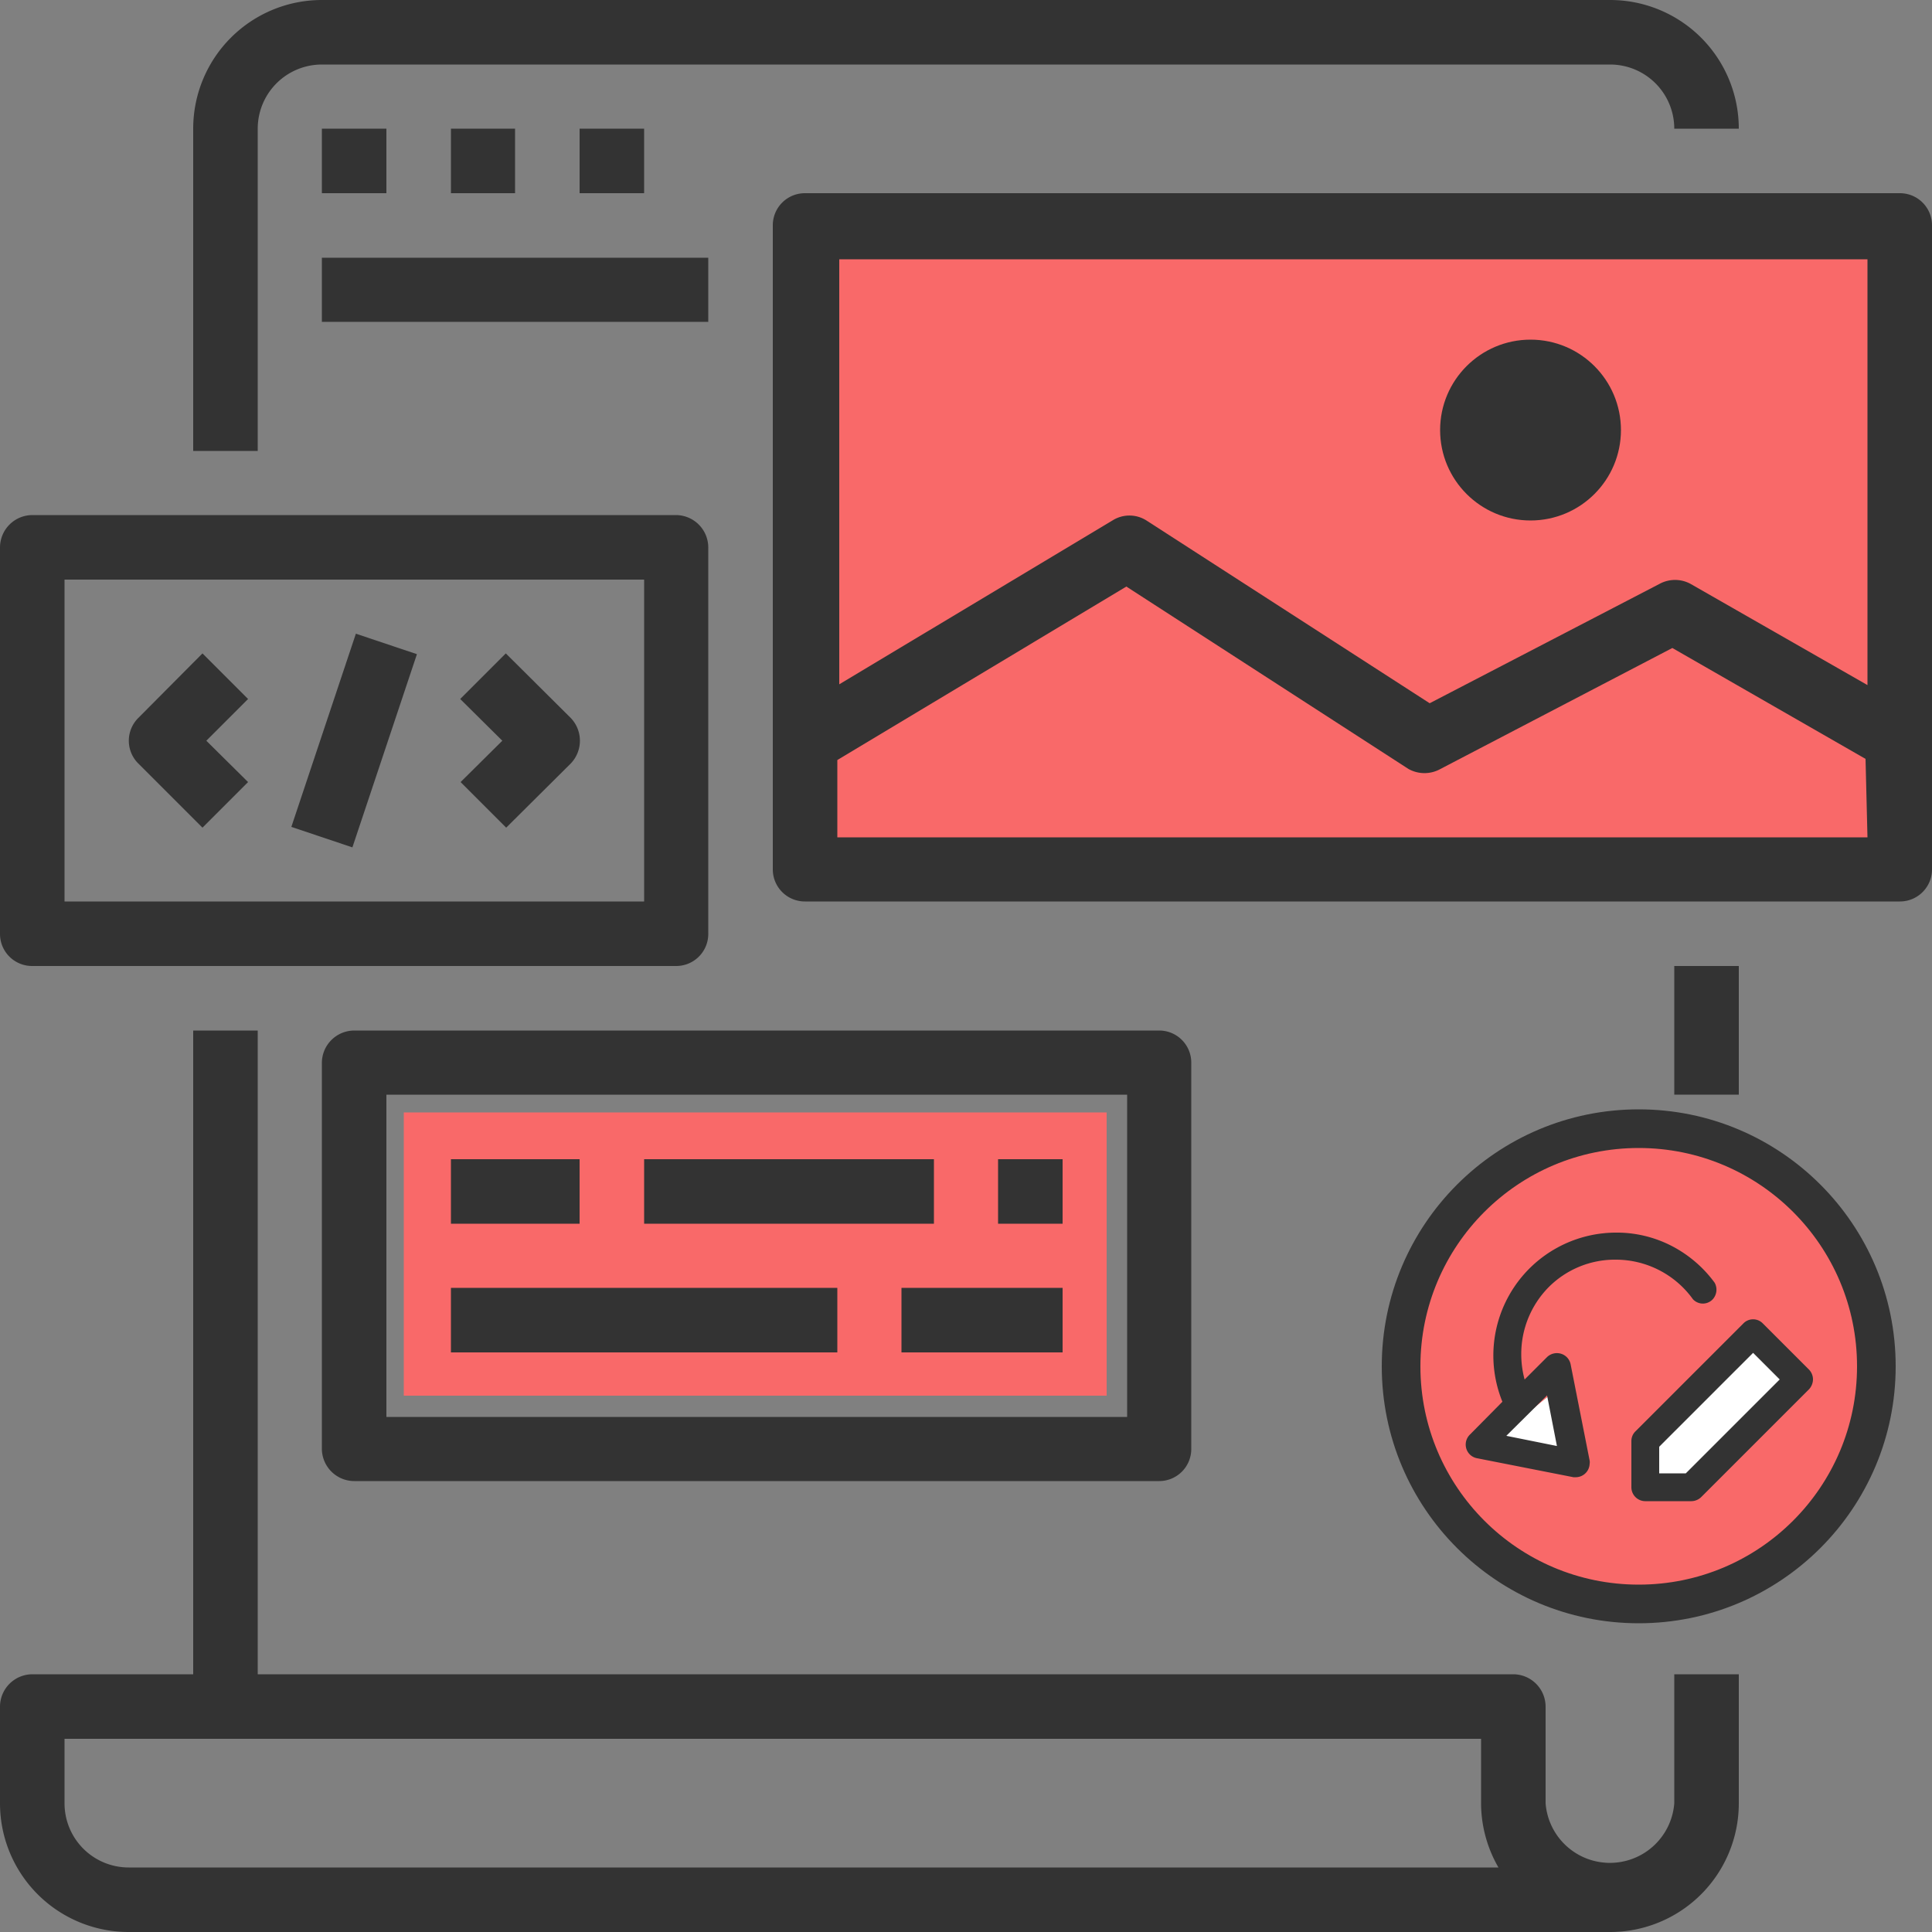 <svg xmlns="http://www.w3.org/2000/svg" width="50" height="50" viewBox="0 0 50 50"><rect x="0" y="0" width="50" height="50" fill="#808080" stroke="none"/><title>icons</title><circle cx="42.41" cy="35.36" r="6.15" fill="#f96969" stroke="#333" stroke-miterlimit="10"/><rect x="10.45" y="28.79" width="18.19" height="7.33" fill="#f96969"/><path d="M5,3.33v8.34H6.67V3.33A1.66,1.66,0,0,1,8.33,1.67H41.67a1.66,1.66,0,0,1,1.66,1.66H45A3.33,3.33,0,0,0,41.67,0H8.33A3.33,3.33,0,0,0,5,3.33Z" fill="#333"/><path d="M3.33,50H41.67A3.33,3.33,0,0,0,45,46.67V43.33H43.33v3.34a1.67,1.67,0,0,1-3.33,0v-2.5a.84.84,0,0,0-.83-.84H6.67V26.67H5V43.33H.83a.84.84,0,0,0-.83.84v2.5A3.33,3.33,0,0,0,3.33,50ZM1.67,45H38.33v1.67a3.33,3.33,0,0,0,.45,1.66H3.33a1.66,1.66,0,0,1-1.66-1.66Z" fill="#333"/><path d="M.83,25H17.5a.83.83,0,0,0,.83-.83v-10a.84.84,0,0,0-.83-.84H.83a.84.84,0,0,0-.83.84v10A.83.83,0,0,0,.83,25Zm.84-10h15v8.33h-15Z" fill="#333"/><path d="M5.24,16.91,3.58,18.58a.83.83,0,0,0,0,1.18l1.66,1.66,1.18-1.18L5.34,19.17l1.08-1.08Z" fill="#333"/><path d="M13.09,16.91l-1.18,1.18L13,19.17l-1.08,1.07,1.18,1.18,1.67-1.66a.85.85,0,0,0,0-1.18Z" fill="#333"/><path d="M7.54,21.4l1.67-5,1.58.53-1.67,5Z" fill="#333"/><path d="M8.33,27.5v10a.84.84,0,0,0,.84.83H30a.83.83,0,0,0,.83-.83v-10a.83.83,0,0,0-.83-.83H9.17A.84.84,0,0,0,8.33,27.5Zm1.67.83H29.17v8.34H10Z" fill="#333"/><path d="M11.67,30H15v1.67H11.67Z" fill="#333"/><path d="M16.67,30h7.5v1.67h-7.5Z" fill="#333"/><path d="M25.83,30H27.5v1.67H25.83Z" fill="#333"/><path d="M11.67,33.33h10V35h-10Z" fill="#333"/><path d="M23.33,33.33H27.5V35H23.33Z" fill="#333"/><path d="M8.33,3.33H10V5H8.33Z" fill="#333"/><path d="M11.67,3.33h1.66V5H11.67Z" fill="#333"/><path d="M15,3.33h1.67V5H15Z" fill="#333"/><path d="M8.33,6.67h10V8.33h-10Z" fill="#333"/><path d="M22,6.44H48a.78.78,0,0,1,.78.77V21.6a.78.78,0,0,1-.78.77H22a.78.78,0,0,1-.79-.77V7.21A.78.78,0,0,1,22,6.44Z" fill="#f96969"/><path d="M43.33,25H45v3.33H43.33Z" fill="#333"/><path d="M49.17,5H20.83a.83.83,0,0,0-.83.83V22.5a.83.83,0,0,0,.83.83H49.17A.83.83,0,0,0,50,22.5V5.83A.83.83,0,0,0,49.17,5Zm-.84,16.67H21.67v-2l7.48-4.49,7.3,4.72a.85.85,0,0,0,.83,0l6-3.13,5,2.87Zm0-3.94-4.58-2.62a.84.84,0,0,0-.8,0L37,18.2l-7.33-4.73a.82.82,0,0,0-.88,0l-7.07,4.24v-11H48.33Z" fill="#333"/><circle cx="39.61" cy="11.13" r="2.34" fill="#333"/><polygon points="38.62 37.3 40.38 35.89 40.73 37.88 38.62 37.3" fill="#fff"/><polygon points="45.54 34.7 42.77 37.26 42.98 38.76 44.09 38.27 46.56 35.76 45.54 34.7" fill="#fff"/><path d="M46.75,35.52l-1.2-1.2a.25.25,0,0,0-.36,0L42.4,37.11a.25.25,0,0,0-.08.18v1.2a.26.26,0,0,0,.26.26h1.19a.27.27,0,0,0,.19-.08l2.79-2.79a.29.29,0,0,0,.07-.18A.27.27,0,0,0,46.75,35.52Zm-3.08,2.71h-.83V37.4l2.53-2.53.83.83Z" fill="#333" stroke="#333" stroke-miterlimit="10" stroke-width="0.2"/><path d="M44.29,33.25a3.1,3.1,0,0,0-1.08-.92A3,3,0,0,0,41.79,32,3.08,3.08,0,0,0,39,36.3l-.89.9a.26.26,0,0,0,.13.44l2.49.49h.06a.26.26,0,0,0,.25-.26.13.13,0,0,0,0-.06l-.49-2.48a.26.26,0,0,0-.18-.2.27.27,0,0,0-.26.06l-.7.7a2.6,2.6,0,0,1-.14-.84A2.56,2.56,0,0,1,40,33.25a2.52,2.52,0,0,1,1.81-.75,2.56,2.56,0,0,1,2.08,1.06.25.25,0,0,0,.36,0A.27.27,0,0,0,44.29,33.25ZM40.1,35.91l.32,1.64-1.64-.33Z" fill="#333" stroke="#333" stroke-miterlimit="10" stroke-width="0.2"/></svg>